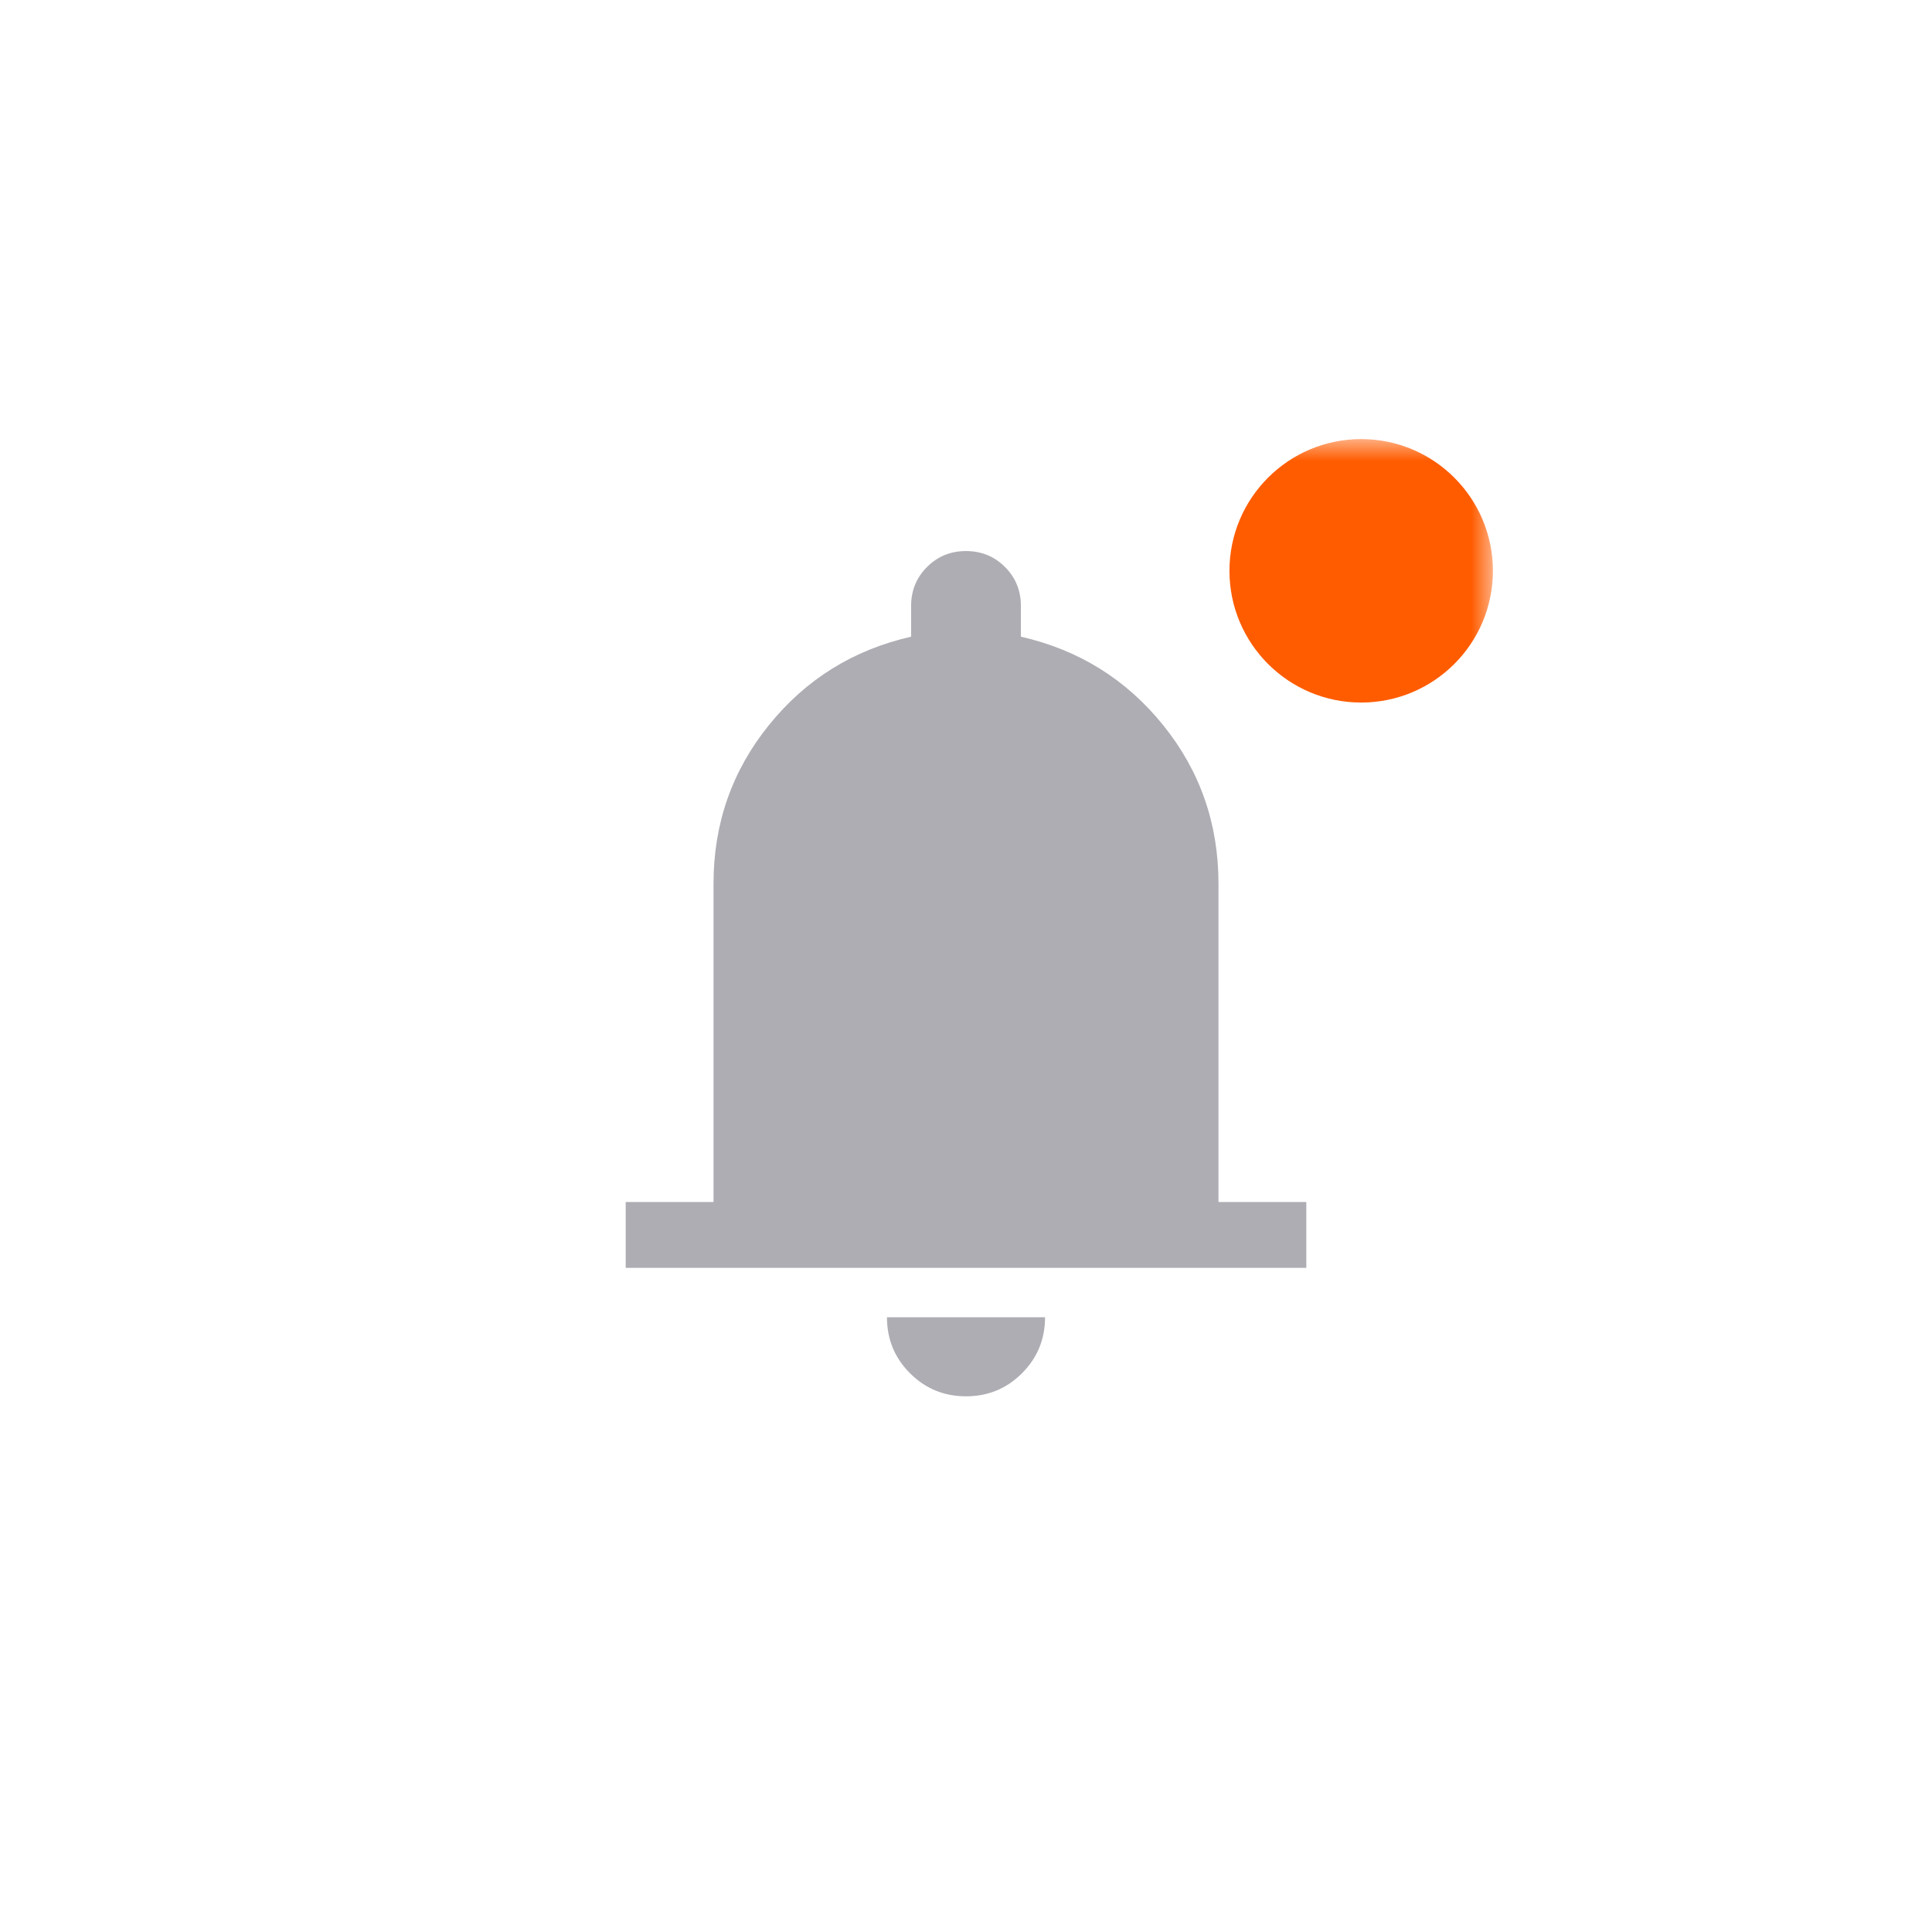 <svg width="44" height="44" viewBox="0 0 44 44" fill="none" xmlns="http://www.w3.org/2000/svg">
<mask id="mask0_738_559" style="mask-type:alpha" maskUnits="userSpaceOnUse" x="10" y="10" width="24" height="24">
<rect x="10" y="10" width="24" height="24" fill="#D9D9D9"/>
</mask>
<g mask="url(#mask0_738_559)">
<path d="M14.25 28.875V27.375H16.25V20.125C16.25 18.758 16.671 17.554 17.513 16.512C18.354 15.47 19.433 14.8 20.75 14.5V13.8C20.75 13.45 20.871 13.154 21.113 12.912C21.354 12.671 21.65 12.55 22 12.55C22.35 12.55 22.646 12.671 22.887 12.912C23.129 13.154 23.25 13.45 23.25 13.8V14.5C24.567 14.8 25.646 15.47 26.488 16.512C27.329 17.554 27.75 18.758 27.75 20.125V27.375H29.75V28.875H14.25ZM22 31.8C21.5 31.8 21.075 31.625 20.725 31.275C20.375 30.925 20.2 30.5 20.2 30H23.8C23.8 30.5 23.625 30.925 23.275 31.275C22.925 31.625 22.5 31.8 22 31.8Z" fill="#ADADB3"/>
<circle cx="31" cy="13" r="3" fill="#FF5C00"/>
</g>
</svg>
